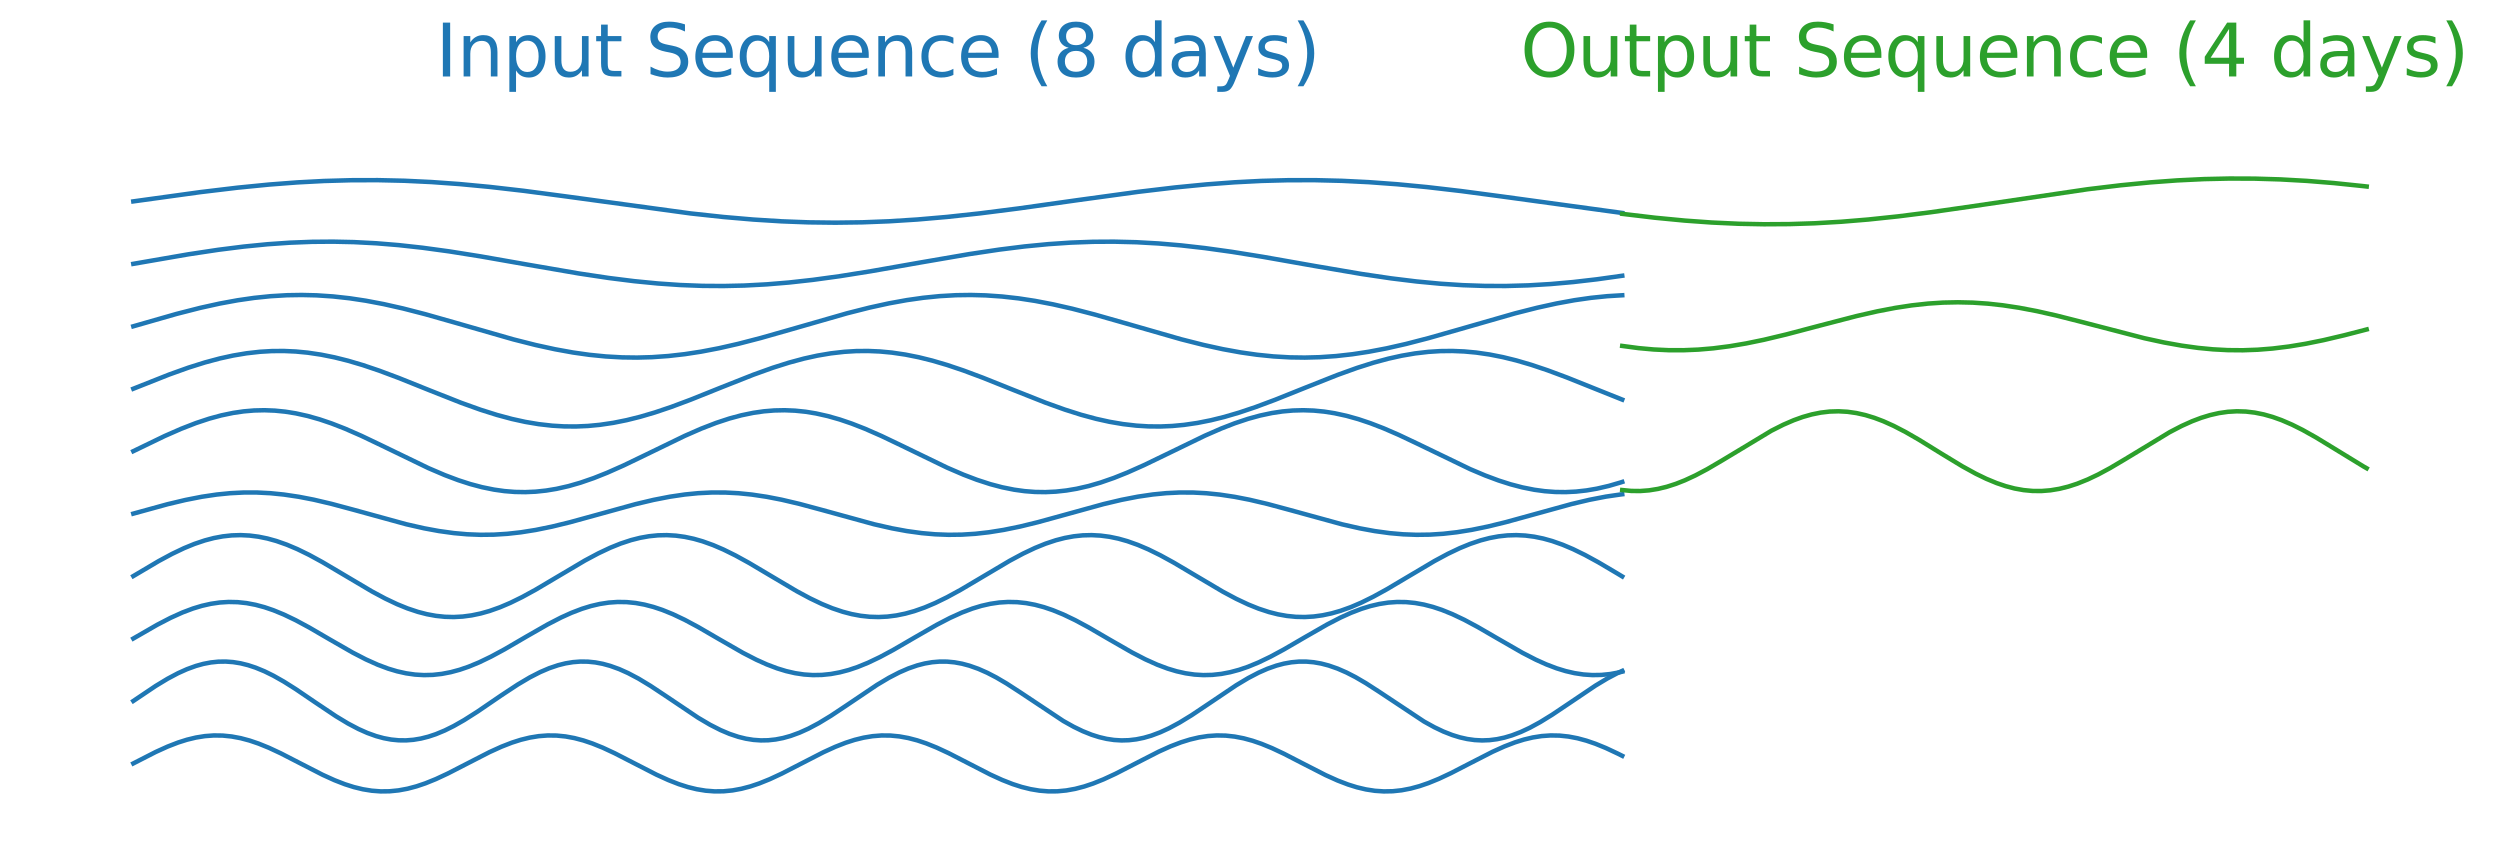 <?xml version="1.0" encoding="utf-8" standalone="no"?>
<!DOCTYPE svg PUBLIC "-//W3C//DTD SVG 1.1//EN"
  "http://www.w3.org/Graphics/SVG/1.1/DTD/svg11.dtd">
<svg height="280.576pt" version="1.1" viewBox="0 0 831.348 280.576" width="831.348pt" xmlns="http://www.w3.org/2000/svg" xmlns:xlink="http://www.w3.org/1999/xlink">
 <defs>
  <style type="text/css">*{stroke-linecap:butt;stroke-linejoin:round;}</style>
 </defs>
 <g id="figure_1">
  <g id="patch_1">
   <path d="M 0 280.576 
L 831.348 280.576 
L 831.348 0 
L 0 0 
z
" style="fill:#ffffff;"/>
  </g>
  <g id="axes_1">
   <g id="line2d_1">
    <path clip-path="url(#p7a34b90189)" d="M 44.334 66.969 
L 66.637 63.887 
L 79.027 62.404 
L 89.435 61.375 
L 98.852 60.655 
L 107.773 60.183 
L 116.694 59.931 
L 125.615 59.906 
L 134.536 60.11 
L 143.457 60.537 
L 152.874 61.212 
L 162.786 62.147 
L 174.185 63.457 
L 188.063 65.295 
L 229.694 70.98 
L 240.598 72.158 
L 250.51 73.012 
L 259.927 73.601 
L 268.848 73.938 
L 277.769 74.05 
L 286.69 73.932 
L 295.611 73.589 
L 305.028 72.995 
L 314.94 72.135 
L 325.844 70.953 
L 338.73 69.312 
L 358.554 66.522 
L 378.379 63.803 
L 390.77 62.333 
L 401.177 61.319 
L 410.594 60.614 
L 419.515 60.157 
L 428.436 59.921 
L 437.357 59.913 
L 446.278 60.134 
L 455.2 60.576 
L 464.616 61.267 
L 474.529 62.215 
L 485.928 63.538 
L 499.805 65.386 
L 539.454 70.821 
L 539.454 70.821 
" style="fill:none;stroke:#1f77b4;stroke-linecap:square;stroke-width:1.5;"/>
   </g>
   <g id="line2d_2">
    <path clip-path="url(#p7a34b90189)" d="M 44.334 87.736 
L 62.672 84.561 
L 72.584 83.066 
L 81.01 82.003 
L 88.939 81.22 
L 96.374 80.703 
L 103.808 80.414 
L 110.747 80.357 
L 117.685 80.51 
L 125.119 80.898 
L 132.554 81.509 
L 140.483 82.381 
L 149.405 83.597 
L 159.813 85.254 
L 175.672 88.043 
L 192.523 90.947 
L 202.435 92.437 
L 210.861 93.494 
L 218.791 94.271 
L 226.225 94.781 
L 233.659 95.063 
L 240.598 95.112 
L 247.537 94.953 
L 254.971 94.557 
L 262.405 93.941 
L 270.335 93.062 
L 279.256 91.841 
L 289.664 90.179 
L 306.019 87.299 
L 322.375 84.487 
L 332.287 83.003 
L 340.712 81.952 
L 348.642 81.182 
L 356.076 80.678 
L 363.511 80.403 
L 370.449 80.361 
L 377.883 80.547 
L 385.318 80.965 
L 392.752 81.602 
L 400.682 82.5 
L 409.603 83.739 
L 420.011 85.415 
L 437.357 88.478 
L 452.721 91.1 
L 462.634 92.568 
L 471.059 93.599 
L 478.989 94.349 
L 486.423 94.83 
L 493.858 95.082 
L 500.796 95.103 
L 508.23 94.894 
L 515.665 94.454 
L 523.099 93.796 
L 531.029 92.879 
L 539.454 91.698 
L 539.454 91.698 
" style="fill:none;stroke:#1f77b4;stroke-linecap:square;stroke-width:1.5;"/>
   </g>
   <g id="line2d_3">
    <path clip-path="url(#p7a34b90189)" d="M 44.334 108.502 
L 58.707 104.387 
L 66.637 102.363 
L 73.08 100.941 
L 79.027 99.85 
L 84.479 99.063 
L 89.931 98.501 
L 95.382 98.175 
L 100.339 98.092 
L 105.295 98.212 
L 110.747 98.578 
L 116.198 99.179 
L 121.65 100.001 
L 127.597 101.127 
L 134.04 102.58 
L 141.475 104.497 
L 151.387 107.312 
L 170.716 112.861 
L 178.15 114.738 
L 184.593 116.145 
L 190.541 117.221 
L 195.992 117.991 
L 201.444 118.536 
L 206.896 118.844 
L 211.852 118.91 
L 216.808 118.773 
L 222.26 118.389 
L 227.712 117.771 
L 233.164 116.934 
L 239.111 115.792 
L 245.554 114.325 
L 252.988 112.396 
L 262.901 109.573 
L 281.734 104.167 
L 289.168 102.287 
L 295.611 100.876 
L 301.559 99.798 
L 307.01 99.024 
L 312.462 98.475 
L 317.914 98.164 
L 322.87 98.093 
L 327.826 98.227 
L 333.278 98.607 
L 338.73 99.221 
L 344.182 100.056 
L 350.129 101.194 
L 356.572 102.658 
L 364.006 104.585 
L 373.919 107.406 
L 392.752 112.815 
L 400.186 114.697 
L 406.629 116.111 
L 412.577 117.193 
L 418.028 117.97 
L 423.48 118.523 
L 428.932 118.838 
L 433.888 118.912 
L 438.844 118.781 
L 444.296 118.405 
L 449.748 117.795 
L 455.2 116.963 
L 461.147 115.829 
L 467.59 114.367 
L 475.024 112.443 
L 484.937 109.624 
L 503.77 104.213 
L 511.204 102.328 
L 517.647 100.911 
L 523.595 99.826 
L 529.046 99.045 
L 534.498 98.489 
L 539.454 98.189 
L 539.454 98.189 
" style="fill:none;stroke:#1f77b4;stroke-linecap:square;stroke-width:1.5;"/>
   </g>
   <g id="line2d_4">
    <path clip-path="url(#p7a34b90189)" d="M 44.334 129.269 
L 56.229 124.556 
L 62.672 122.25 
L 68.124 120.532 
L 73.08 119.203 
L 77.54 118.227 
L 82.001 117.48 
L 86.461 116.977 
L 90.426 116.744 
L 94.391 116.716 
L 98.356 116.894 
L 102.321 117.275 
L 106.782 117.938 
L 111.242 118.836 
L 115.703 119.951 
L 120.659 121.415 
L 126.111 123.256 
L 132.554 125.666 
L 142.962 129.842 
L 153.37 133.952 
L 159.813 136.262 
L 165.264 137.983 
L 170.22 139.316 
L 174.681 140.296 
L 179.142 141.047 
L 183.602 141.554 
L 187.567 141.791 
L 191.532 141.823 
L 195.497 141.649 
L 199.462 141.272 
L 203.922 140.613 
L 208.383 139.718 
L 212.843 138.607 
L 217.8 137.147 
L 223.251 135.309 
L 229.694 132.901 
L 240.102 128.727 
L 250.51 124.614 
L 256.953 122.301 
L 262.405 120.576 
L 267.361 119.24 
L 271.822 118.256 
L 276.282 117.501 
L 280.743 116.99 
L 284.708 116.749 
L 288.673 116.713 
L 292.638 116.883 
L 296.602 117.257 
L 301.063 117.912 
L 305.524 118.802 
L 309.984 119.91 
L 314.94 121.367 
L 320.392 123.202 
L 326.835 125.607 
L 336.747 129.579 
L 347.651 133.895 
L 354.094 136.21 
L 359.546 137.939 
L 364.502 139.279 
L 368.962 140.266 
L 373.423 141.026 
L 377.883 141.541 
L 381.848 141.786 
L 385.813 141.826 
L 389.778 141.659 
L 393.743 141.29 
L 398.204 140.639 
L 402.664 139.753 
L 407.125 138.649 
L 412.081 137.195 
L 417.533 135.363 
L 423.976 132.96 
L 433.888 128.99 
L 444.792 124.671 
L 451.235 122.353 
L 456.686 120.621 
L 461.643 119.278 
L 466.103 118.286 
L 470.564 117.523 
L 475.024 117.003 
L 478.989 116.754 
L 482.954 116.711 
L 486.919 116.873 
L 490.884 117.239 
L 495.344 117.885 
L 499.805 118.768 
L 504.266 119.868 
L 509.222 121.319 
L 514.673 123.148 
L 521.116 125.548 
L 531.029 129.517 
L 539.454 132.887 
L 539.454 132.887 
" style="fill:none;stroke:#1f77b4;stroke-linecap:square;stroke-width:1.5;"/>
   </g>
   <g id="line2d_5">
    <path clip-path="url(#p7a34b90189)" d="M 44.334 150.035 
L 54.742 145.004 
L 60.194 142.611 
L 65.15 140.685 
L 69.61 139.209 
L 73.575 138.134 
L 77.54 137.306 
L 81.01 136.798 
L 84.479 136.5 
L 87.948 136.417 
L 91.418 136.551 
L 94.887 136.899 
L 98.356 137.455 
L 102.321 138.335 
L 106.286 139.458 
L 110.251 140.8 
L 114.711 142.537 
L 120.163 144.922 
L 127.102 148.235 
L 142.466 155.663 
L 147.918 157.995 
L 152.378 159.675 
L 156.343 160.957 
L 160.308 162.012 
L 164.273 162.819 
L 167.742 163.309 
L 171.212 163.587 
L 174.681 163.65 
L 178.15 163.497 
L 181.62 163.129 
L 185.089 162.554 
L 189.054 161.654 
L 193.019 160.513 
L 197.479 158.971 
L 201.94 157.194 
L 207.392 154.773 
L 214.826 151.191 
L 227.712 144.94 
L 233.164 142.552 
L 238.12 140.634 
L 242.58 139.167 
L 246.545 138.1 
L 250.51 137.282 
L 253.98 136.782 
L 257.449 136.493 
L 260.918 136.419 
L 264.387 136.561 
L 267.857 136.917 
L 271.326 137.482 
L 275.291 138.371 
L 279.256 139.502 
L 283.221 140.851 
L 287.681 142.595 
L 293.133 144.987 
L 300.072 148.304 
L 314.94 155.502 
L 320.392 157.851 
L 324.853 159.55 
L 329.313 160.998 
L 333.278 162.045 
L 337.243 162.843 
L 340.712 163.324 
L 344.182 163.594 
L 347.651 163.648 
L 351.12 163.486 
L 354.59 163.11 
L 358.059 162.527 
L 362.024 161.618 
L 365.989 160.468 
L 370.449 158.918 
L 374.91 157.135 
L 380.362 154.707 
L 387.796 151.122 
L 400.682 144.875 
L 406.134 142.494 
L 410.594 140.762 
L 415.055 139.273 
L 419.02 138.186 
L 422.985 137.344 
L 426.454 136.823 
L 429.923 136.512 
L 433.392 136.416 
L 436.862 136.536 
L 440.331 136.871 
L 443.8 137.415 
L 447.765 138.281 
L 451.73 139.391 
L 455.695 140.722 
L 460.156 142.448 
L 465.112 144.598 
L 471.555 147.645 
L 488.901 156.011 
L 493.858 158.107 
L 498.318 159.772 
L 502.283 161.039 
L 506.248 162.078 
L 510.213 162.867 
L 513.682 163.339 
L 517.152 163.6 
L 520.621 163.646 
L 524.09 163.475 
L 527.559 163.091 
L 531.029 162.499 
L 534.994 161.581 
L 538.959 160.424 
L 539.454 160.263 
L 539.454 160.263 
" style="fill:none;stroke:#1f77b4;stroke-linecap:square;stroke-width:1.5;"/>
   </g>
   <g id="line2d_6">
    <path clip-path="url(#p7a34b90189)" d="M 44.334 170.802 
L 55.733 167.669 
L 61.681 166.256 
L 67.132 165.188 
L 72.089 164.452 
L 76.549 164.006 
L 81.01 163.779 
L 85.47 163.78 
L 89.931 164.009 
L 94.391 164.457 
L 99.347 165.195 
L 104.304 166.157 
L 110.251 167.553 
L 117.685 169.549 
L 135.032 174.318 
L 140.979 175.671 
L 145.935 176.588 
L 150.891 177.273 
L 155.352 177.67 
L 159.813 177.844 
L 164.273 177.79 
L 168.734 177.51 
L 173.194 177.013 
L 178.15 176.226 
L 183.602 175.111 
L 189.549 173.659 
L 197.975 171.344 
L 211.357 167.649 
L 217.304 166.239 
L 222.756 165.175 
L 227.712 164.443 
L 232.172 164 
L 236.633 163.777 
L 241.094 163.782 
L 245.554 164.015 
L 250.015 164.466 
L 254.971 165.208 
L 259.927 166.174 
L 265.874 167.572 
L 273.309 169.571 
L 290.655 174.337 
L 296.602 175.687 
L 301.559 176.6 
L 306.515 177.282 
L 310.975 177.675 
L 315.436 177.845 
L 319.896 177.788 
L 324.357 177.504 
L 328.818 177.003 
L 333.774 176.212 
L 339.225 175.094 
L 345.173 173.639 
L 353.598 171.322 
L 366.98 167.63 
L 372.927 166.223 
L 378.379 165.162 
L 383.335 164.433 
L 387.796 163.994 
L 392.256 163.776 
L 396.717 163.784 
L 401.177 164.021 
L 405.638 164.476 
L 410.594 165.222 
L 415.55 166.19 
L 421.498 167.592 
L 428.932 169.592 
L 446.278 174.355 
L 452.226 175.702 
L 457.182 176.612 
L 462.138 177.29 
L 466.599 177.68 
L 471.059 177.846 
L 475.52 177.785 
L 479.98 177.497 
L 484.441 176.992 
L 489.397 176.198 
L 494.849 175.076 
L 500.796 173.619 
L 509.222 171.3 
L 522.603 167.61 
L 528.551 166.206 
L 534.002 165.149 
L 538.959 164.424 
L 539.454 164.365 
L 539.454 164.365 
" style="fill:none;stroke:#1f77b4;stroke-linecap:square;stroke-width:1.5;"/>
   </g>
   <g id="line2d_7">
    <path clip-path="url(#p7a34b90189)" d="M 44.334 191.568 
L 52.759 186.587 
L 57.22 184.188 
L 61.185 182.295 
L 64.654 180.873 
L 68.124 179.705 
L 71.097 178.926 
L 74.071 178.368 
L 77.045 178.04 
L 80.018 177.948 
L 82.992 178.093 
L 85.966 178.473 
L 88.939 179.082 
L 91.913 179.908 
L 95.382 181.127 
L 98.852 182.595 
L 102.817 184.53 
L 107.277 186.964 
L 113.72 190.772 
L 123.633 196.645 
L 128.093 199.035 
L 132.058 200.916 
L 135.527 202.327 
L 138.997 203.482 
L 141.97 204.248 
L 144.944 204.794 
L 147.918 205.108 
L 150.891 205.187 
L 153.865 205.028 
L 156.839 204.635 
L 159.813 204.013 
L 162.786 203.175 
L 166.256 201.943 
L 169.725 200.464 
L 173.69 198.518 
L 178.15 196.076 
L 184.593 192.262 
L 194.506 186.396 
L 198.966 184.016 
L 202.931 182.146 
L 206.4 180.747 
L 209.87 179.605 
L 212.843 178.851 
L 215.817 178.319 
L 218.791 178.017 
L 221.764 177.952 
L 224.738 178.125 
L 227.712 178.531 
L 230.686 179.165 
L 233.659 180.016 
L 237.129 181.261 
L 240.598 182.751 
L 244.563 184.707 
L 249.023 187.158 
L 255.466 190.977 
L 264.883 196.558 
L 269.344 198.956 
L 273.309 200.847 
L 276.778 202.269 
L 280.247 203.436 
L 283.221 204.214 
L 286.195 204.771 
L 289.168 205.098 
L 292.142 205.189 
L 295.116 205.042 
L 298.089 204.661 
L 301.063 204.051 
L 304.037 203.224 
L 307.506 202.003 
L 310.975 200.535 
L 314.94 198.599 
L 319.401 196.164 
L 325.844 192.356 
L 335.756 186.483 
L 340.217 184.094 
L 344.182 182.214 
L 347.651 180.804 
L 351.12 179.65 
L 354.094 178.885 
L 357.068 178.341 
L 360.041 178.027 
L 363.015 177.95 
L 365.989 178.11 
L 368.962 178.504 
L 371.936 179.127 
L 374.91 179.966 
L 378.379 181.2 
L 381.848 182.679 
L 385.813 184.626 
L 390.274 187.069 
L 396.717 190.883 
L 406.629 196.749 
L 411.09 199.128 
L 415.055 200.997 
L 418.524 202.395 
L 421.993 203.536 
L 424.967 204.289 
L 427.941 204.82 
L 430.914 205.12 
L 433.888 205.184 
L 436.862 205.01 
L 439.835 204.602 
L 442.809 203.967 
L 445.783 203.116 
L 449.252 201.87 
L 452.721 200.379 
L 456.686 198.422 
L 461.147 195.97 
L 467.59 192.15 
L 477.007 186.57 
L 481.467 184.173 
L 485.432 182.283 
L 488.901 180.862 
L 492.371 179.696 
L 495.344 178.92 
L 498.318 178.364 
L 501.292 178.038 
L 504.266 177.948 
L 507.239 178.096 
L 510.213 178.478 
L 513.187 179.089 
L 516.16 179.917 
L 519.63 181.139 
L 523.099 182.608 
L 527.064 184.545 
L 531.524 186.981 
L 537.967 190.789 
L 539.454 191.689 
L 539.454 191.689 
" style="fill:none;stroke:#1f77b4;stroke-linecap:square;stroke-width:1.5;"/>
   </g>
   <g id="line2d_8">
    <path clip-path="url(#p7a34b90189)" d="M 44.334 212.335 
L 52.264 207.771 
L 56.724 205.457 
L 60.689 203.666 
L 64.159 202.359 
L 67.132 201.461 
L 70.106 200.789 
L 73.08 200.356 
L 76.053 200.172 
L 79.027 200.24 
L 82.001 200.559 
L 84.975 201.122 
L 87.948 201.918 
L 90.922 202.93 
L 94.391 204.355 
L 98.356 206.257 
L 102.817 208.66 
L 109.755 212.695 
L 117.19 216.961 
L 121.65 219.268 
L 125.615 221.05 
L 129.084 222.349 
L 132.058 223.238 
L 135.032 223.902 
L 138.005 224.325 
L 140.979 224.499 
L 143.953 224.422 
L 146.927 224.093 
L 149.9 223.521 
L 152.874 222.717 
L 155.848 221.697 
L 159.317 220.264 
L 163.282 218.354 
L 167.742 215.945 
L 175.177 211.615 
L 182.115 207.646 
L 186.576 205.346 
L 190.045 203.777 
L 193.514 202.45 
L 196.488 201.533 
L 199.462 200.84 
L 202.435 200.385 
L 205.409 200.178 
L 208.383 200.224 
L 211.357 200.52 
L 214.33 201.062 
L 217.304 201.837 
L 220.278 202.831 
L 223.747 204.237 
L 227.712 206.121 
L 232.172 208.51 
L 239.111 212.538 
L 247.041 217.085 
L 251.501 219.378 
L 254.971 220.94 
L 258.44 222.259 
L 261.414 223.168 
L 264.387 223.852 
L 267.361 224.297 
L 270.335 224.494 
L 273.309 224.439 
L 276.282 224.133 
L 279.256 223.582 
L 282.23 222.798 
L 285.203 221.797 
L 288.673 220.382 
L 292.638 218.49 
L 297.098 216.095 
L 304.037 212.064 
L 311.471 207.792 
L 315.932 205.476 
L 319.896 203.682 
L 323.366 202.372 
L 326.339 201.471 
L 329.313 200.796 
L 332.287 200.36 
L 335.261 200.173 
L 338.234 200.238 
L 341.208 200.553 
L 344.182 201.114 
L 347.155 201.906 
L 350.129 202.916 
L 353.598 204.338 
L 357.563 206.238 
L 362.024 208.639 
L 368.962 212.673 
L 376.397 216.94 
L 380.857 219.25 
L 384.822 221.035 
L 388.291 222.337 
L 391.265 223.229 
L 394.239 223.895 
L 397.213 224.321 
L 400.186 224.499 
L 403.16 224.424 
L 406.134 224.099 
L 409.107 223.53 
L 412.081 222.728 
L 415.055 221.711 
L 418.524 220.28 
L 422.489 218.373 
L 426.949 215.966 
L 433.888 211.929 
L 441.322 207.667 
L 445.783 205.364 
L 449.252 203.793 
L 452.721 202.463 
L 455.695 201.543 
L 458.669 200.847 
L 461.643 200.389 
L 464.616 200.179 
L 467.59 200.222 
L 470.564 200.515 
L 473.537 201.054 
L 476.511 201.826 
L 479.485 202.817 
L 482.954 204.22 
L 486.919 206.102 
L 491.38 208.49 
L 497.823 212.223 
L 506.248 217.065 
L 510.709 219.361 
L 514.178 220.925 
L 517.647 222.246 
L 520.621 223.158 
L 523.595 223.845 
L 526.568 224.293 
L 529.542 224.493 
L 532.516 224.441 
L 535.489 224.138 
L 538.463 223.59 
L 539.454 223.355 
L 539.454 223.355 
" style="fill:none;stroke:#1f77b4;stroke-linecap:square;stroke-width:1.5;"/>
   </g>
   <g id="line2d_9">
    <path clip-path="url(#p7a34b90189)" d="M 44.334 233.101 
L 51.768 228.108 
L 55.733 225.708 
L 59.202 223.867 
L 62.176 222.53 
L 65.15 221.45 
L 67.628 220.766 
L 70.106 220.29 
L 72.584 220.031 
L 75.062 219.993 
L 77.54 220.177 
L 80.018 220.579 
L 82.496 221.193 
L 84.975 222.009 
L 87.948 223.233 
L 90.922 224.698 
L 94.391 226.662 
L 98.356 229.164 
L 104.799 233.542 
L 111.738 238.186 
L 115.703 240.576 
L 119.172 242.406 
L 122.146 243.731 
L 125.119 244.798 
L 127.597 245.47 
L 130.076 245.933 
L 132.554 246.179 
L 135.032 246.205 
L 137.51 246.008 
L 139.988 245.593 
L 142.466 244.967 
L 144.944 244.141 
L 147.918 242.904 
L 150.891 241.428 
L 154.361 239.453 
L 158.821 236.616 
L 166.751 231.202 
L 172.203 227.614 
L 176.168 225.269 
L 179.637 223.492 
L 182.611 222.219 
L 185.585 221.212 
L 188.063 220.593 
L 190.541 220.185 
L 193.019 219.995 
L 195.497 220.028 
L 197.975 220.281 
L 200.453 220.751 
L 202.931 221.43 
L 205.905 222.504 
L 208.878 223.836 
L 212.348 225.672 
L 216.313 228.068 
L 221.269 231.355 
L 232.172 238.679 
L 236.137 241.013 
L 239.607 242.778 
L 242.58 244.038 
L 245.554 245.032 
L 248.032 245.64 
L 250.51 246.035 
L 252.988 246.211 
L 255.466 246.166 
L 257.944 245.9 
L 260.423 245.418 
L 262.901 244.727 
L 265.874 243.64 
L 268.848 242.296 
L 272.317 240.449 
L 276.282 238.043 
L 281.238 234.749 
L 291.646 227.744 
L 295.611 225.384 
L 299.081 223.59 
L 302.054 222.3 
L 305.028 221.273 
L 307.506 220.636 
L 309.984 220.211 
L 312.462 220.003 
L 314.94 220.016 
L 317.418 220.251 
L 319.896 220.703 
L 322.375 221.365 
L 325.348 222.42 
L 328.322 223.735 
L 331.296 225.278 
L 334.765 227.315 
L 339.225 230.206 
L 353.598 239.76 
L 357.068 241.698 
L 360.041 243.134 
L 363.015 244.327 
L 365.493 245.113 
L 367.971 245.696 
L 370.449 246.067 
L 372.927 246.218 
L 375.405 246.147 
L 377.883 245.855 
L 380.362 245.348 
L 382.84 244.634 
L 385.813 243.521 
L 388.787 242.154 
L 392.256 240.283 
L 396.221 237.859 
L 401.673 234.212 
L 411.09 227.875 
L 415.055 225.5 
L 418.524 223.689 
L 421.498 222.382 
L 424.471 221.336 
L 426.949 220.682 
L 429.428 220.238 
L 431.906 220.012 
L 434.384 220.007 
L 436.862 220.223 
L 439.34 220.657 
L 441.818 221.302 
L 444.792 222.338 
L 447.765 223.635 
L 450.739 225.163 
L 454.208 227.187 
L 458.669 230.067 
L 473.537 239.93 
L 477.007 241.846 
L 479.98 243.261 
L 482.954 244.428 
L 485.432 245.192 
L 487.91 245.751 
L 490.388 246.095 
L 492.866 246.221 
L 495.344 246.124 
L 497.823 245.807 
L 500.301 245.275 
L 502.779 244.538 
L 505.752 243.399 
L 508.726 242.009 
L 512.195 240.117 
L 516.16 237.673 
L 521.612 234.015 
L 530.533 228.007 
L 534.498 225.618 
L 537.967 223.789 
L 539.454 223.097 
L 539.454 223.097 
" style="fill:none;stroke:#1f77b4;stroke-linecap:square;stroke-width:1.5;"/>
   </g>
   <g id="line2d_10">
    <path clip-path="url(#p7a34b90189)" d="M 44.334 253.868 
L 51.768 250.065 
L 55.733 248.269 
L 59.202 246.925 
L 62.176 245.983 
L 65.15 245.264 
L 68.124 244.787 
L 71.097 244.566 
L 74.071 244.608 
L 77.045 244.912 
L 80.018 245.467 
L 82.992 246.26 
L 85.966 247.268 
L 89.435 248.676 
L 93.4 250.526 
L 99.347 253.584 
L 107.277 257.649 
L 111.242 259.448 
L 114.711 260.795 
L 117.685 261.74 
L 120.659 262.463 
L 123.633 262.943 
L 126.606 263.168 
L 129.58 263.13 
L 132.554 262.83 
L 135.527 262.278 
L 138.501 261.488 
L 141.475 260.484 
L 144.944 259.078 
L 148.909 257.23 
L 154.856 254.175 
L 162.786 250.107 
L 166.751 248.306 
L 170.22 246.956 
L 173.194 246.008 
L 176.168 245.281 
L 179.142 244.797 
L 182.115 244.569 
L 185.089 244.603 
L 188.063 244.899 
L 191.036 245.448 
L 194.01 246.234 
L 196.984 247.236 
L 200.453 248.638 
L 204.418 250.484 
L 210.365 253.538 
L 218.295 257.608 
L 222.26 259.411 
L 225.729 260.765 
L 228.703 261.716 
L 231.677 262.445 
L 234.651 262.933 
L 237.624 263.165 
L 240.598 263.134 
L 243.572 262.843 
L 246.545 262.297 
L 249.519 261.515 
L 252.493 260.516 
L 255.962 259.116 
L 259.927 257.273 
L 265.874 254.22 
L 273.804 250.149 
L 277.769 248.343 
L 281.238 246.986 
L 284.212 246.032 
L 287.186 245.299 
L 290.159 244.808 
L 293.133 244.572 
L 296.107 244.599 
L 299.081 244.887 
L 302.054 245.428 
L 305.028 246.208 
L 308.002 247.204 
L 311.471 248.601 
L 315.436 250.441 
L 321.383 253.492 
L 329.313 257.566 
L 333.278 259.374 
L 336.747 260.734 
L 339.721 261.691 
L 342.695 262.427 
L 345.668 262.922 
L 348.642 263.162 
L 351.616 263.139 
L 354.59 262.855 
L 357.563 262.317 
L 360.537 261.541 
L 363.511 260.548 
L 366.98 259.154 
L 370.945 257.316 
L 376.892 254.266 
L 385.318 249.952 
L 389.283 248.171 
L 392.752 246.843 
L 395.726 245.918 
L 398.699 245.217 
L 401.673 244.76 
L 404.647 244.56 
L 407.62 244.623 
L 410.594 244.947 
L 413.568 245.522 
L 416.542 246.333 
L 419.515 247.356 
L 422.985 248.78 
L 426.949 250.642 
L 432.897 253.708 
L 440.827 257.762 
L 444.792 259.547 
L 448.261 260.877 
L 451.235 261.806 
L 454.208 262.51 
L 457.182 262.971 
L 460.156 263.174 
L 463.129 263.115 
L 466.103 262.796 
L 469.077 262.224 
L 472.051 261.416 
L 475.024 260.396 
L 478.494 258.975 
L 482.458 257.115 
L 488.406 254.051 
L 496.336 249.994 
L 500.301 248.207 
L 503.77 246.873 
L 506.744 245.942 
L 509.717 245.234 
L 512.691 244.77 
L 515.665 244.562 
L 518.638 244.617 
L 521.612 244.933 
L 524.586 245.502 
L 527.559 246.306 
L 530.533 247.323 
L 534.002 248.741 
L 537.967 250.6 
L 539.454 251.344 
L 539.454 251.344 
" style="fill:none;stroke:#1f77b4;stroke-linecap:square;stroke-width:1.5;"/>
   </g>
   <g id="line2d_11">
    <path clip-path="url(#p7a34b90189)" d="M 539.454 71.111 
L 550.369 72.407 
L 560.291 73.359 
L 569.221 73.998 
L 578.151 74.408 
L 586.585 74.575 
L 595.019 74.521 
L 603.453 74.249 
L 612.383 73.731 
L 621.313 72.994 
L 631.235 71.947 
L 642.15 70.567 
L 656.041 68.569 
L 694.241 62.926 
L 705.156 61.614 
L 715.078 60.644 
L 724.008 59.986 
L 732.938 59.556 
L 741.372 59.37 
L 749.806 59.404 
L 758.24 59.656 
L 767.17 60.155 
L 776.1 60.874 
L 786.022 61.904 
L 787.014 62.019 
L 787.014 62.019 
" style="fill:none;stroke:#2ca02c;stroke-linecap:square;stroke-width:1.5;"/>
   </g>
   <g id="line2d_12">
    <path clip-path="url(#p7a34b90189)" d="M 539.454 115.035 
L 544.912 115.763 
L 549.873 116.213 
L 554.834 116.449 
L 559.795 116.463 
L 564.756 116.256 
L 569.717 115.834 
L 575.174 115.134 
L 580.632 114.21 
L 586.585 112.986 
L 594.027 111.208 
L 604.941 108.33 
L 617.344 105.109 
L 624.289 103.528 
L 630.243 102.385 
L 635.7 101.551 
L 641.157 100.951 
L 646.118 100.626 
L 651.08 100.52 
L 656.041 100.636 
L 661.002 100.971 
L 665.963 101.516 
L 671.42 102.339 
L 677.374 103.472 
L 683.823 104.925 
L 692.257 107.066 
L 713.094 112.472 
L 719.543 113.871 
L 725.496 114.939 
L 730.954 115.693 
L 735.915 116.169 
L 740.876 116.432 
L 745.837 116.474 
L 750.798 116.294 
L 755.759 115.897 
L 761.217 115.224 
L 766.674 114.324 
L 772.627 113.121 
L 779.573 111.487 
L 787.014 109.559 
L 787.014 109.559 
" style="fill:none;stroke:#2ca02c;stroke-linecap:square;stroke-width:1.5;"/>
   </g>
   <g id="line2d_13">
    <path clip-path="url(#p7a34b90189)" d="M 539.454 162.96 
L 542.431 163.253 
L 545.408 163.287 
L 548.384 163.061 
L 551.361 162.578 
L 554.338 161.849 
L 557.314 160.888 
L 560.291 159.714 
L 563.764 158.106 
L 567.733 156.006 
L 572.694 153.098 
L 589.066 143.229 
L 593.034 141.229 
L 596.507 139.729 
L 599.484 138.662 
L 602.461 137.818 
L 605.437 137.214 
L 608.414 136.861 
L 611.391 136.768 
L 614.367 136.935 
L 617.344 137.36 
L 620.321 138.034 
L 623.297 138.943 
L 626.274 140.07 
L 629.747 141.631 
L 633.716 143.688 
L 638.181 146.262 
L 645.622 150.862 
L 652.568 155.076 
L 657.033 157.529 
L 660.506 159.213 
L 663.978 160.652 
L 666.955 161.661 
L 669.932 162.441 
L 672.909 162.978 
L 675.885 163.26 
L 678.862 163.283 
L 681.839 163.045 
L 684.815 162.552 
L 687.792 161.813 
L 690.769 160.842 
L 694.241 159.443 
L 697.714 157.792 
L 701.683 155.655 
L 706.644 152.717 
L 721.528 143.698 
L 725.496 141.64 
L 728.969 140.078 
L 731.946 138.949 
L 734.923 138.039 
L 737.899 137.363 
L 740.876 136.937 
L 743.853 136.768 
L 746.829 136.86 
L 749.806 137.211 
L 752.783 137.813 
L 755.759 138.656 
L 758.736 139.722 
L 762.209 141.22 
L 765.682 142.954 
L 770.147 145.455 
L 776.1 149.082 
L 786.022 155.15 
L 787.014 155.717 
L 787.014 155.717 
" style="fill:none;stroke:#2ca02c;stroke-linecap:square;stroke-width:1.5;"/>
   </g>
   <g id="text_1">
    <!-- Input Sequence (8 days) -->
    <g style="fill:#1f77b4;" transform="translate(144.86 25.436)scale(0.24 -0.24)">
     <defs>
      <path d="M 628 4666 
L 1259 4666 
L 1259 0 
L 628 0 
L 628 4666 
z
" id="DejaVuSans-49" transform="scale(0.016)"/>
      <path d="M 3513 2113 
L 3513 0 
L 2938 0 
L 2938 2094 
Q 2938 2591 2744 2837 
Q 2550 3084 2163 3084 
Q 1697 3084 1428 2787 
Q 1159 2491 1159 1978 
L 1159 0 
L 581 0 
L 581 3500 
L 1159 3500 
L 1159 2956 
Q 1366 3272 1645 3428 
Q 1925 3584 2291 3584 
Q 2894 3584 3203 3211 
Q 3513 2838 3513 2113 
z
" id="DejaVuSans-6e" transform="scale(0.016)"/>
      <path d="M 1159 525 
L 1159 -1331 
L 581 -1331 
L 581 3500 
L 1159 3500 
L 1159 2969 
Q 1341 3281 1617 3432 
Q 1894 3584 2278 3584 
Q 2916 3584 3314 3078 
Q 3713 2572 3713 1747 
Q 3713 922 3314 415 
Q 2916 -91 2278 -91 
Q 1894 -91 1617 61 
Q 1341 213 1159 525 
z
M 3116 1747 
Q 3116 2381 2855 2742 
Q 2594 3103 2138 3103 
Q 1681 3103 1420 2742 
Q 1159 2381 1159 1747 
Q 1159 1113 1420 752 
Q 1681 391 2138 391 
Q 2594 391 2855 752 
Q 3116 1113 3116 1747 
z
" id="DejaVuSans-70" transform="scale(0.016)"/>
      <path d="M 544 1381 
L 544 3500 
L 1119 3500 
L 1119 1403 
Q 1119 906 1312 657 
Q 1506 409 1894 409 
Q 2359 409 2629 706 
Q 2900 1003 2900 1516 
L 2900 3500 
L 3475 3500 
L 3475 0 
L 2900 0 
L 2900 538 
Q 2691 219 2414 64 
Q 2138 -91 1772 -91 
Q 1169 -91 856 284 
Q 544 659 544 1381 
z
M 1991 3584 
L 1991 3584 
z
" id="DejaVuSans-75" transform="scale(0.016)"/>
      <path d="M 1172 4494 
L 1172 3500 
L 2356 3500 
L 2356 3053 
L 1172 3053 
L 1172 1153 
Q 1172 725 1289 603 
Q 1406 481 1766 481 
L 2356 481 
L 2356 0 
L 1766 0 
Q 1100 0 847 248 
Q 594 497 594 1153 
L 594 3053 
L 172 3053 
L 172 3500 
L 594 3500 
L 594 4494 
L 1172 4494 
z
" id="DejaVuSans-74" transform="scale(0.016)"/>
      <path id="DejaVuSans-20" transform="scale(0.016)"/>
      <path d="M 3425 4513 
L 3425 3897 
Q 3066 4069 2747 4153 
Q 2428 4238 2131 4238 
Q 1616 4238 1336 4038 
Q 1056 3838 1056 3469 
Q 1056 3159 1242 3001 
Q 1428 2844 1947 2747 
L 2328 2669 
Q 3034 2534 3370 2195 
Q 3706 1856 3706 1288 
Q 3706 609 3251 259 
Q 2797 -91 1919 -91 
Q 1588 -91 1214 -16 
Q 841 59 441 206 
L 441 856 
Q 825 641 1194 531 
Q 1563 422 1919 422 
Q 2459 422 2753 634 
Q 3047 847 3047 1241 
Q 3047 1584 2836 1778 
Q 2625 1972 2144 2069 
L 1759 2144 
Q 1053 2284 737 2584 
Q 422 2884 422 3419 
Q 422 4038 858 4394 
Q 1294 4750 2059 4750 
Q 2388 4750 2728 4690 
Q 3069 4631 3425 4513 
z
" id="DejaVuSans-53" transform="scale(0.016)"/>
      <path d="M 3597 1894 
L 3597 1613 
L 953 1613 
Q 991 1019 1311 708 
Q 1631 397 2203 397 
Q 2534 397 2845 478 
Q 3156 559 3463 722 
L 3463 178 
Q 3153 47 2828 -22 
Q 2503 -91 2169 -91 
Q 1331 -91 842 396 
Q 353 884 353 1716 
Q 353 2575 817 3079 
Q 1281 3584 2069 3584 
Q 2775 3584 3186 3129 
Q 3597 2675 3597 1894 
z
M 3022 2063 
Q 3016 2534 2758 2815 
Q 2500 3097 2075 3097 
Q 1594 3097 1305 2825 
Q 1016 2553 972 2059 
L 3022 2063 
z
" id="DejaVuSans-65" transform="scale(0.016)"/>
      <path d="M 947 1747 
Q 947 1113 1208 752 
Q 1469 391 1925 391 
Q 2381 391 2643 752 
Q 2906 1113 2906 1747 
Q 2906 2381 2643 2742 
Q 2381 3103 1925 3103 
Q 1469 3103 1208 2742 
Q 947 2381 947 1747 
z
M 2906 525 
Q 2725 213 2448 61 
Q 2172 -91 1784 -91 
Q 1150 -91 751 415 
Q 353 922 353 1747 
Q 353 2572 751 3078 
Q 1150 3584 1784 3584 
Q 2172 3584 2448 3432 
Q 2725 3281 2906 2969 
L 2906 3500 
L 3481 3500 
L 3481 -1331 
L 2906 -1331 
L 2906 525 
z
" id="DejaVuSans-71" transform="scale(0.016)"/>
      <path d="M 3122 3366 
L 3122 2828 
Q 2878 2963 2633 3030 
Q 2388 3097 2138 3097 
Q 1578 3097 1268 2742 
Q 959 2388 959 1747 
Q 959 1106 1268 751 
Q 1578 397 2138 397 
Q 2388 397 2633 464 
Q 2878 531 3122 666 
L 3122 134 
Q 2881 22 2623 -34 
Q 2366 -91 2075 -91 
Q 1284 -91 818 406 
Q 353 903 353 1747 
Q 353 2603 823 3093 
Q 1294 3584 2113 3584 
Q 2378 3584 2631 3529 
Q 2884 3475 3122 3366 
z
" id="DejaVuSans-63" transform="scale(0.016)"/>
      <path d="M 1984 4856 
Q 1566 4138 1362 3434 
Q 1159 2731 1159 2009 
Q 1159 1288 1364 580 
Q 1569 -128 1984 -844 
L 1484 -844 
Q 1016 -109 783 600 
Q 550 1309 550 2009 
Q 550 2706 781 3412 
Q 1013 4119 1484 4856 
L 1984 4856 
z
" id="DejaVuSans-28" transform="scale(0.016)"/>
      <path d="M 2034 2216 
Q 1584 2216 1326 1975 
Q 1069 1734 1069 1313 
Q 1069 891 1326 650 
Q 1584 409 2034 409 
Q 2484 409 2743 651 
Q 3003 894 3003 1313 
Q 3003 1734 2745 1975 
Q 2488 2216 2034 2216 
z
M 1403 2484 
Q 997 2584 770 2862 
Q 544 3141 544 3541 
Q 544 4100 942 4425 
Q 1341 4750 2034 4750 
Q 2731 4750 3128 4425 
Q 3525 4100 3525 3541 
Q 3525 3141 3298 2862 
Q 3072 2584 2669 2484 
Q 3125 2378 3379 2068 
Q 3634 1759 3634 1313 
Q 3634 634 3220 271 
Q 2806 -91 2034 -91 
Q 1263 -91 848 271 
Q 434 634 434 1313 
Q 434 1759 690 2068 
Q 947 2378 1403 2484 
z
M 1172 3481 
Q 1172 3119 1398 2916 
Q 1625 2713 2034 2713 
Q 2441 2713 2670 2916 
Q 2900 3119 2900 3481 
Q 2900 3844 2670 4047 
Q 2441 4250 2034 4250 
Q 1625 4250 1398 4047 
Q 1172 3844 1172 3481 
z
" id="DejaVuSans-38" transform="scale(0.016)"/>
      <path d="M 2906 2969 
L 2906 4863 
L 3481 4863 
L 3481 0 
L 2906 0 
L 2906 525 
Q 2725 213 2448 61 
Q 2172 -91 1784 -91 
Q 1150 -91 751 415 
Q 353 922 353 1747 
Q 353 2572 751 3078 
Q 1150 3584 1784 3584 
Q 2172 3584 2448 3432 
Q 2725 3281 2906 2969 
z
M 947 1747 
Q 947 1113 1208 752 
Q 1469 391 1925 391 
Q 2381 391 2643 752 
Q 2906 1113 2906 1747 
Q 2906 2381 2643 2742 
Q 2381 3103 1925 3103 
Q 1469 3103 1208 2742 
Q 947 2381 947 1747 
z
" id="DejaVuSans-64" transform="scale(0.016)"/>
      <path d="M 2194 1759 
Q 1497 1759 1228 1600 
Q 959 1441 959 1056 
Q 959 750 1161 570 
Q 1363 391 1709 391 
Q 2188 391 2477 730 
Q 2766 1069 2766 1631 
L 2766 1759 
L 2194 1759 
z
M 3341 1997 
L 3341 0 
L 2766 0 
L 2766 531 
Q 2569 213 2275 61 
Q 1981 -91 1556 -91 
Q 1019 -91 701 211 
Q 384 513 384 1019 
Q 384 1609 779 1909 
Q 1175 2209 1959 2209 
L 2766 2209 
L 2766 2266 
Q 2766 2663 2505 2880 
Q 2244 3097 1772 3097 
Q 1472 3097 1187 3025 
Q 903 2953 641 2809 
L 641 3341 
Q 956 3463 1253 3523 
Q 1550 3584 1831 3584 
Q 2591 3584 2966 3190 
Q 3341 2797 3341 1997 
z
" id="DejaVuSans-61" transform="scale(0.016)"/>
      <path d="M 2059 -325 
Q 1816 -950 1584 -1140 
Q 1353 -1331 966 -1331 
L 506 -1331 
L 506 -850 
L 844 -850 
Q 1081 -850 1212 -737 
Q 1344 -625 1503 -206 
L 1606 56 
L 191 3500 
L 800 3500 
L 1894 763 
L 2988 3500 
L 3597 3500 
L 2059 -325 
z
" id="DejaVuSans-79" transform="scale(0.016)"/>
      <path d="M 2834 3397 
L 2834 2853 
Q 2591 2978 2328 3040 
Q 2066 3103 1784 3103 
Q 1356 3103 1142 2972 
Q 928 2841 928 2578 
Q 928 2378 1081 2264 
Q 1234 2150 1697 2047 
L 1894 2003 
Q 2506 1872 2764 1633 
Q 3022 1394 3022 966 
Q 3022 478 2636 193 
Q 2250 -91 1575 -91 
Q 1294 -91 989 -36 
Q 684 19 347 128 
L 347 722 
Q 666 556 975 473 
Q 1284 391 1588 391 
Q 1994 391 2212 530 
Q 2431 669 2431 922 
Q 2431 1156 2273 1281 
Q 2116 1406 1581 1522 
L 1381 1569 
Q 847 1681 609 1914 
Q 372 2147 372 2553 
Q 372 3047 722 3315 
Q 1072 3584 1716 3584 
Q 2034 3584 2315 3537 
Q 2597 3491 2834 3397 
z
" id="DejaVuSans-73" transform="scale(0.016)"/>
      <path d="M 513 4856 
L 1013 4856 
Q 1481 4119 1714 3412 
Q 1947 2706 1947 2009 
Q 1947 1309 1714 600 
Q 1481 -109 1013 -844 
L 513 -844 
Q 928 -128 1133 580 
Q 1338 1288 1338 2009 
Q 1338 2731 1133 3434 
Q 928 4138 513 4856 
z
" id="DejaVuSans-29" transform="scale(0.016)"/>
     </defs>
     <use xlink:href="#DejaVuSans-49"/>
     <use x="29.492" xlink:href="#DejaVuSans-6e"/>
     <use x="92.871" xlink:href="#DejaVuSans-70"/>
     <use x="156.348" xlink:href="#DejaVuSans-75"/>
     <use x="219.727" xlink:href="#DejaVuSans-74"/>
     <use x="258.936" xlink:href="#DejaVuSans-20"/>
     <use x="290.723" xlink:href="#DejaVuSans-53"/>
     <use x="354.199" xlink:href="#DejaVuSans-65"/>
     <use x="415.723" xlink:href="#DejaVuSans-71"/>
     <use x="479.199" xlink:href="#DejaVuSans-75"/>
     <use x="542.578" xlink:href="#DejaVuSans-65"/>
     <use x="604.102" xlink:href="#DejaVuSans-6e"/>
     <use x="667.48" xlink:href="#DejaVuSans-63"/>
     <use x="722.461" xlink:href="#DejaVuSans-65"/>
     <use x="783.984" xlink:href="#DejaVuSans-20"/>
     <use x="815.771" xlink:href="#DejaVuSans-28"/>
     <use x="854.785" xlink:href="#DejaVuSans-38"/>
     <use x="918.408" xlink:href="#DejaVuSans-20"/>
     <use x="950.195" xlink:href="#DejaVuSans-64"/>
     <use x="1013.672" xlink:href="#DejaVuSans-61"/>
     <use x="1074.951" xlink:href="#DejaVuSans-79"/>
     <use x="1134.131" xlink:href="#DejaVuSans-73"/>
     <use x="1186.23" xlink:href="#DejaVuSans-29"/>
    </g>
   </g>
   <g id="text_2">
    <!-- Output Sequence (4 days) -->
    <g style="fill:#2ca02c;" transform="translate(505.59 25.436)scale(0.24 -0.24)">
     <defs>
      <path d="M 2522 4238 
Q 1834 4238 1429 3725 
Q 1025 3213 1025 2328 
Q 1025 1447 1429 934 
Q 1834 422 2522 422 
Q 3209 422 3611 934 
Q 4013 1447 4013 2328 
Q 4013 3213 3611 3725 
Q 3209 4238 2522 4238 
z
M 2522 4750 
Q 3503 4750 4090 4092 
Q 4678 3434 4678 2328 
Q 4678 1225 4090 567 
Q 3503 -91 2522 -91 
Q 1538 -91 948 565 
Q 359 1222 359 2328 
Q 359 3434 948 4092 
Q 1538 4750 2522 4750 
z
" id="DejaVuSans-4f" transform="scale(0.016)"/>
      <path d="M 2419 4116 
L 825 1625 
L 2419 1625 
L 2419 4116 
z
M 2253 4666 
L 3047 4666 
L 3047 1625 
L 3713 1625 
L 3713 1100 
L 3047 1100 
L 3047 0 
L 2419 0 
L 2419 1100 
L 313 1100 
L 313 1709 
L 2253 4666 
z
" id="DejaVuSans-34" transform="scale(0.016)"/>
     </defs>
     <use xlink:href="#DejaVuSans-4f"/>
     <use x="78.711" xlink:href="#DejaVuSans-75"/>
     <use x="142.09" xlink:href="#DejaVuSans-74"/>
     <use x="181.299" xlink:href="#DejaVuSans-70"/>
     <use x="244.775" xlink:href="#DejaVuSans-75"/>
     <use x="308.154" xlink:href="#DejaVuSans-74"/>
     <use x="347.363" xlink:href="#DejaVuSans-20"/>
     <use x="379.15" xlink:href="#DejaVuSans-53"/>
     <use x="442.627" xlink:href="#DejaVuSans-65"/>
     <use x="504.15" xlink:href="#DejaVuSans-71"/>
     <use x="567.627" xlink:href="#DejaVuSans-75"/>
     <use x="631.006" xlink:href="#DejaVuSans-65"/>
     <use x="692.529" xlink:href="#DejaVuSans-6e"/>
     <use x="755.908" xlink:href="#DejaVuSans-63"/>
     <use x="810.889" xlink:href="#DejaVuSans-65"/>
     <use x="872.412" xlink:href="#DejaVuSans-20"/>
     <use x="904.199" xlink:href="#DejaVuSans-28"/>
     <use x="943.213" xlink:href="#DejaVuSans-34"/>
     <use x="1006.836" xlink:href="#DejaVuSans-20"/>
     <use x="1038.623" xlink:href="#DejaVuSans-64"/>
     <use x="1102.1" xlink:href="#DejaVuSans-61"/>
     <use x="1163.379" xlink:href="#DejaVuSans-79"/>
     <use x="1222.559" xlink:href="#DejaVuSans-73"/>
     <use x="1274.658" xlink:href="#DejaVuSans-29"/>
    </g>
   </g>
  </g>
 </g>
 <defs>
  <clipPath id="p7a34b90189">
   <rect height="224.211" width="816.948" x="7.2" y="49.165"/>
  </clipPath>
 </defs>
</svg>
